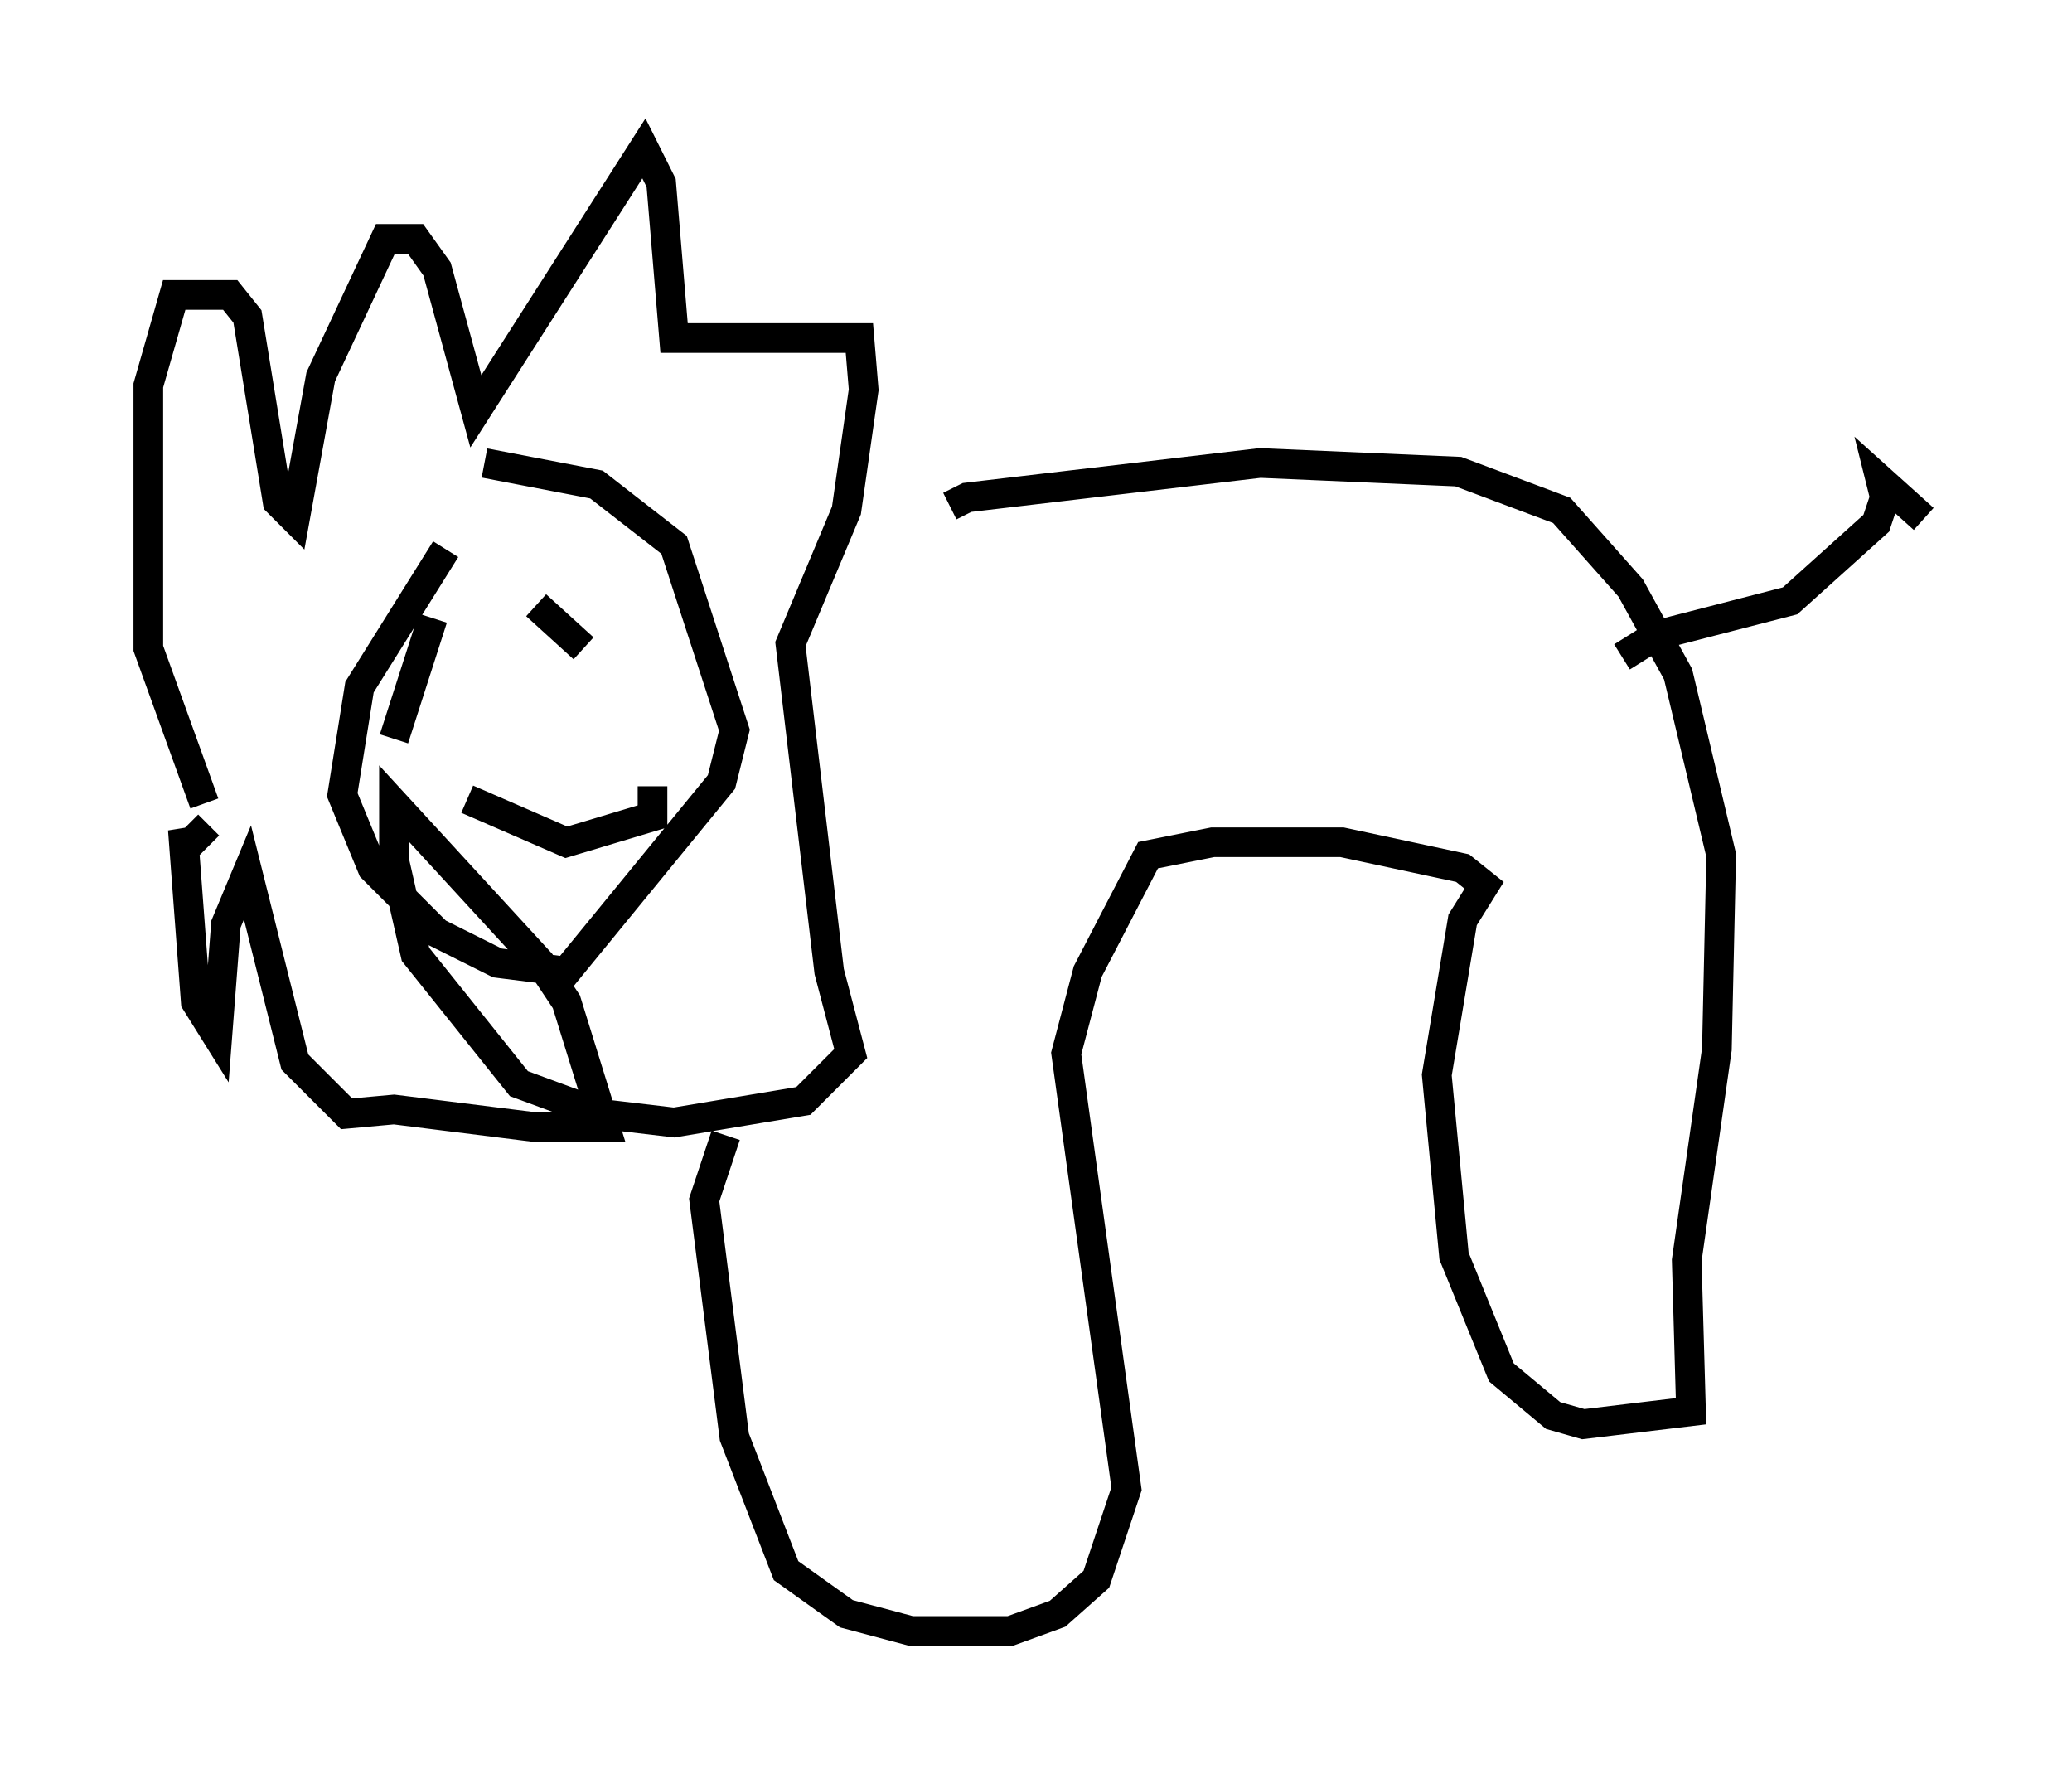 <?xml version="1.0" encoding="utf-8" ?>
<svg baseProfile="full" height="59.966" version="1.1" width="69.843" xmlns="http://www.w3.org/2000/svg" xmlns:ev="http://www.w3.org/2001/xml-events" xmlns:xlink="http://www.w3.org/1999/xlink"><defs /><rect fill="white" height="59.966" width="69.843" x="0" y="0" /><path d="M7.905, 27.514 m-1.017, -0.436 l-1.888, -5.229 0.0, -8.86 l0.872, -3.05 1.888, 0.0 l0.581, 0.726 1.017, 6.246 l0.581, 0.581 0.872, -4.793 l2.179, -4.648 1.017, 0.0 l0.726, 1.017 1.307, 4.793 l5.665, -8.86 0.581, 1.162 l0.436, 5.229 6.246, 0.0 l0.145, 1.743 -0.581, 4.067 l-1.888, 4.503 1.307, 11.039 l0.726, 2.76 -1.598, 1.598 l-4.358, 0.726 -2.469, -0.291 l-2.76, -1.017 -3.486, -4.358 l-0.726, -3.196 0.0, -1.888 l4.939, 5.374 0.872, 1.307 l1.307, 4.212 -2.469, 0.0 l-4.648, -0.581 -1.598, 0.145 l-1.743, -1.743 -1.598, -6.391 l-0.726, 1.743 -0.291, 3.777 l-0.726, -1.162 -0.436, -5.81 l0.145, 0.581 0.726, -0.726 m7.989, -9.296 l-2.905, 4.648 -0.581, 3.631 l1.017, 2.469 2.179, 2.179 l2.034, 1.017 2.324, 0.291 l5.229, -6.391 0.436, -1.743 l-2.034, -6.246 -2.615, -2.034 l-3.777, -0.726 m-1.743, 5.229 l-1.307, 4.067 m6.536, -4.503 l0.0, 0.0 m-1.743, 0.0 l1.598, 1.453 m-3.922, 5.084 l3.341, 1.453 2.905, -0.872 l0.0, -1.017 m10.022, -9.441 l0.581, -0.291 9.877, -1.162 l6.682, 0.291 3.486, 1.307 l2.324, 2.615 1.598, 2.905 l1.453, 6.101 -0.145, 6.536 l-1.017, 7.117 0.145, 5.084 l-3.631, 0.436 -1.017, -0.291 l-1.743, -1.453 -1.598, -3.922 l-0.581, -6.101 0.872, -5.229 l0.726, -1.162 -0.726, -0.581 l-4.067, -0.872 -4.358, 0.0 l-2.179, 0.436 -2.034, 3.922 l-0.726, 2.76 2.034, 14.67 l-1.017, 3.05 -1.307, 1.162 l-1.598, 0.581 -3.341, 0.0 l-2.179, -0.581 -2.034, -1.453 l-1.743, -4.503 -1.017, -7.989 l0.726, -2.179 m30.212, -16.123 l1.162, -0.726 4.503, -1.162 l2.905, -2.615 0.291, -0.872 l-0.145, -0.581 1.453, 1.307 " fill="none" stroke="black" stroke-width="1" /></svg>